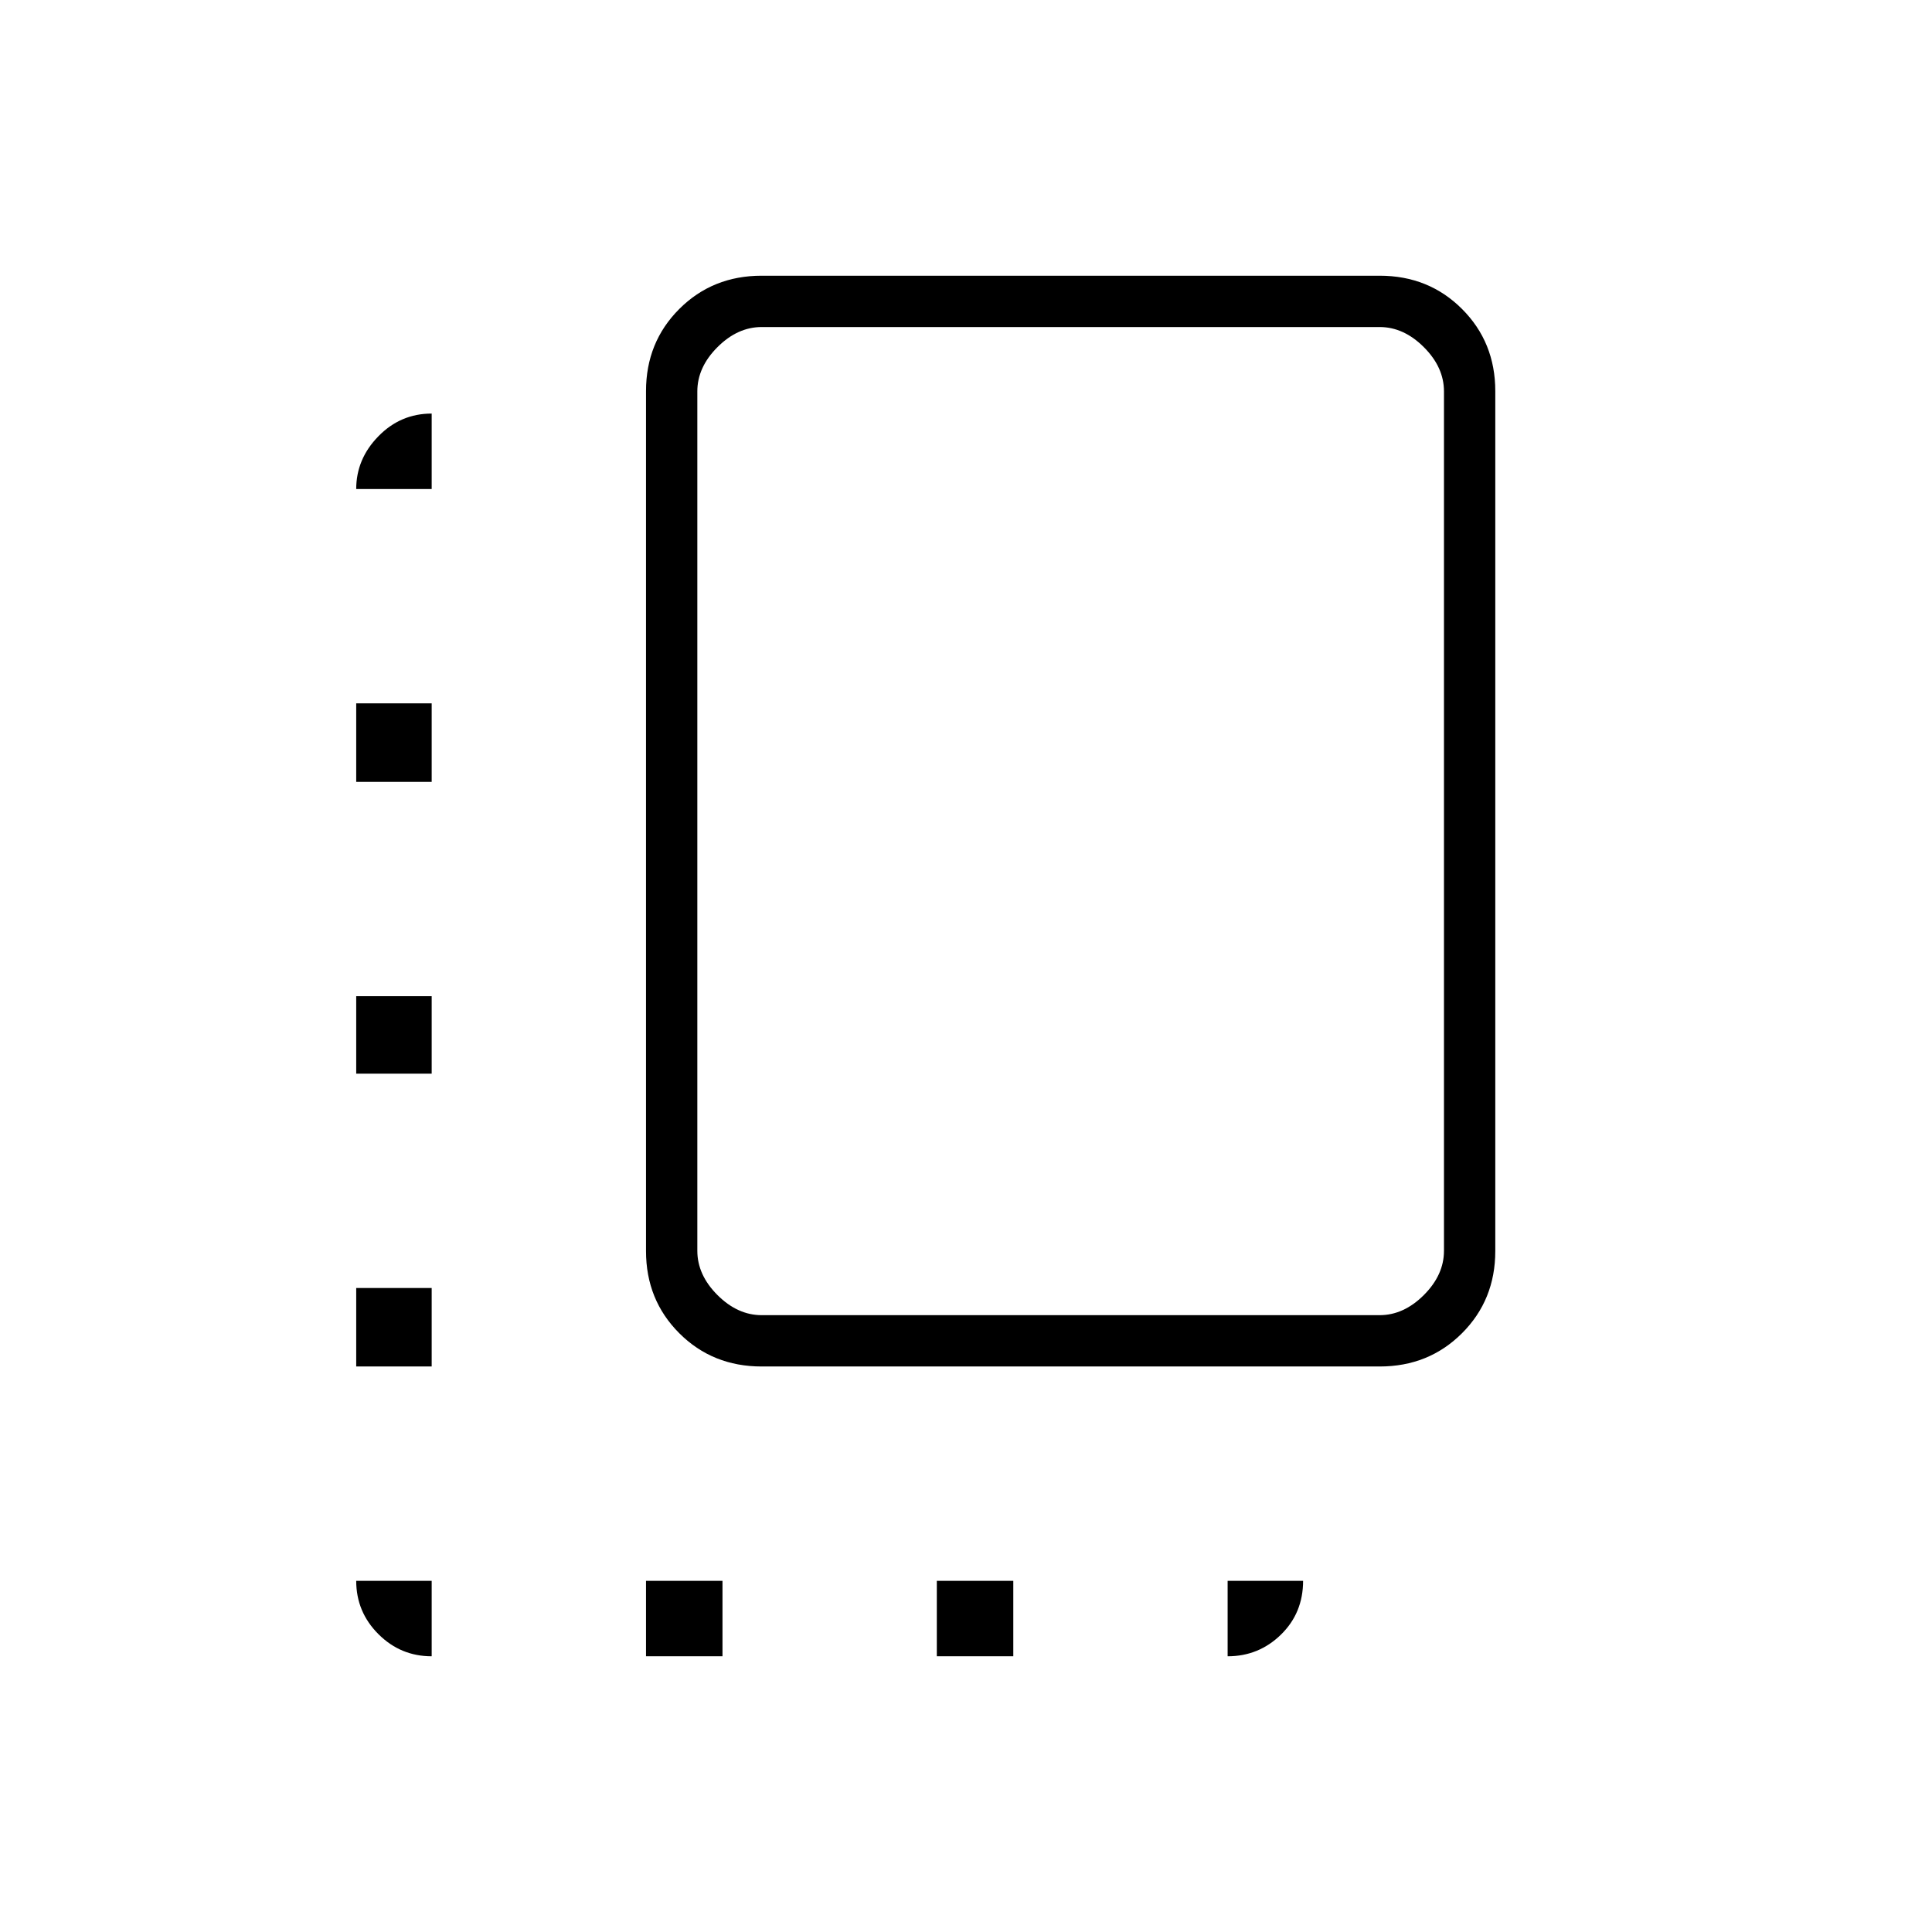 <svg xmlns="http://www.w3.org/2000/svg" height="24" viewBox="0 -960 960 960" width="24"><path d="M177-281v-39h37.5v39H177Zm0-145.5V-465h37.5v38.5H177Zm0-145v-39h37.5v39H177ZM321-137v-37.5h38v37.5h-38Zm57.46-144q-24.4 0-40.93-16.53T321-338.36v-427.28q0-24.3 16.53-40.83Q354.06-823 378.46-823h307.08q24.4 0 40.93 16.53T743-765.64v427.28q0 24.3-16.53 40.83Q709.94-281 685.54-281H378.46Zm.04-25.5h307q12 0 22-10t10-22v-427q0-12-10-22t-22-10h-307q-12 0-22 10t-10 22v427q0 12 10 22t22 10Zm87 169.5v-37.5h38v37.5h-38Zm-251 0q-15.47 0-26.48-11.02Q177-159.03 177-174.5h37.5v37.5Zm395.5 0v-37.5h37.5q0 16-11.02 26.75Q625.47-137 610-137ZM177-717q0-14.94 11.02-26.22 11.01-11.28 26.48-11.28v37.5H177Zm355 165Z"/></svg>